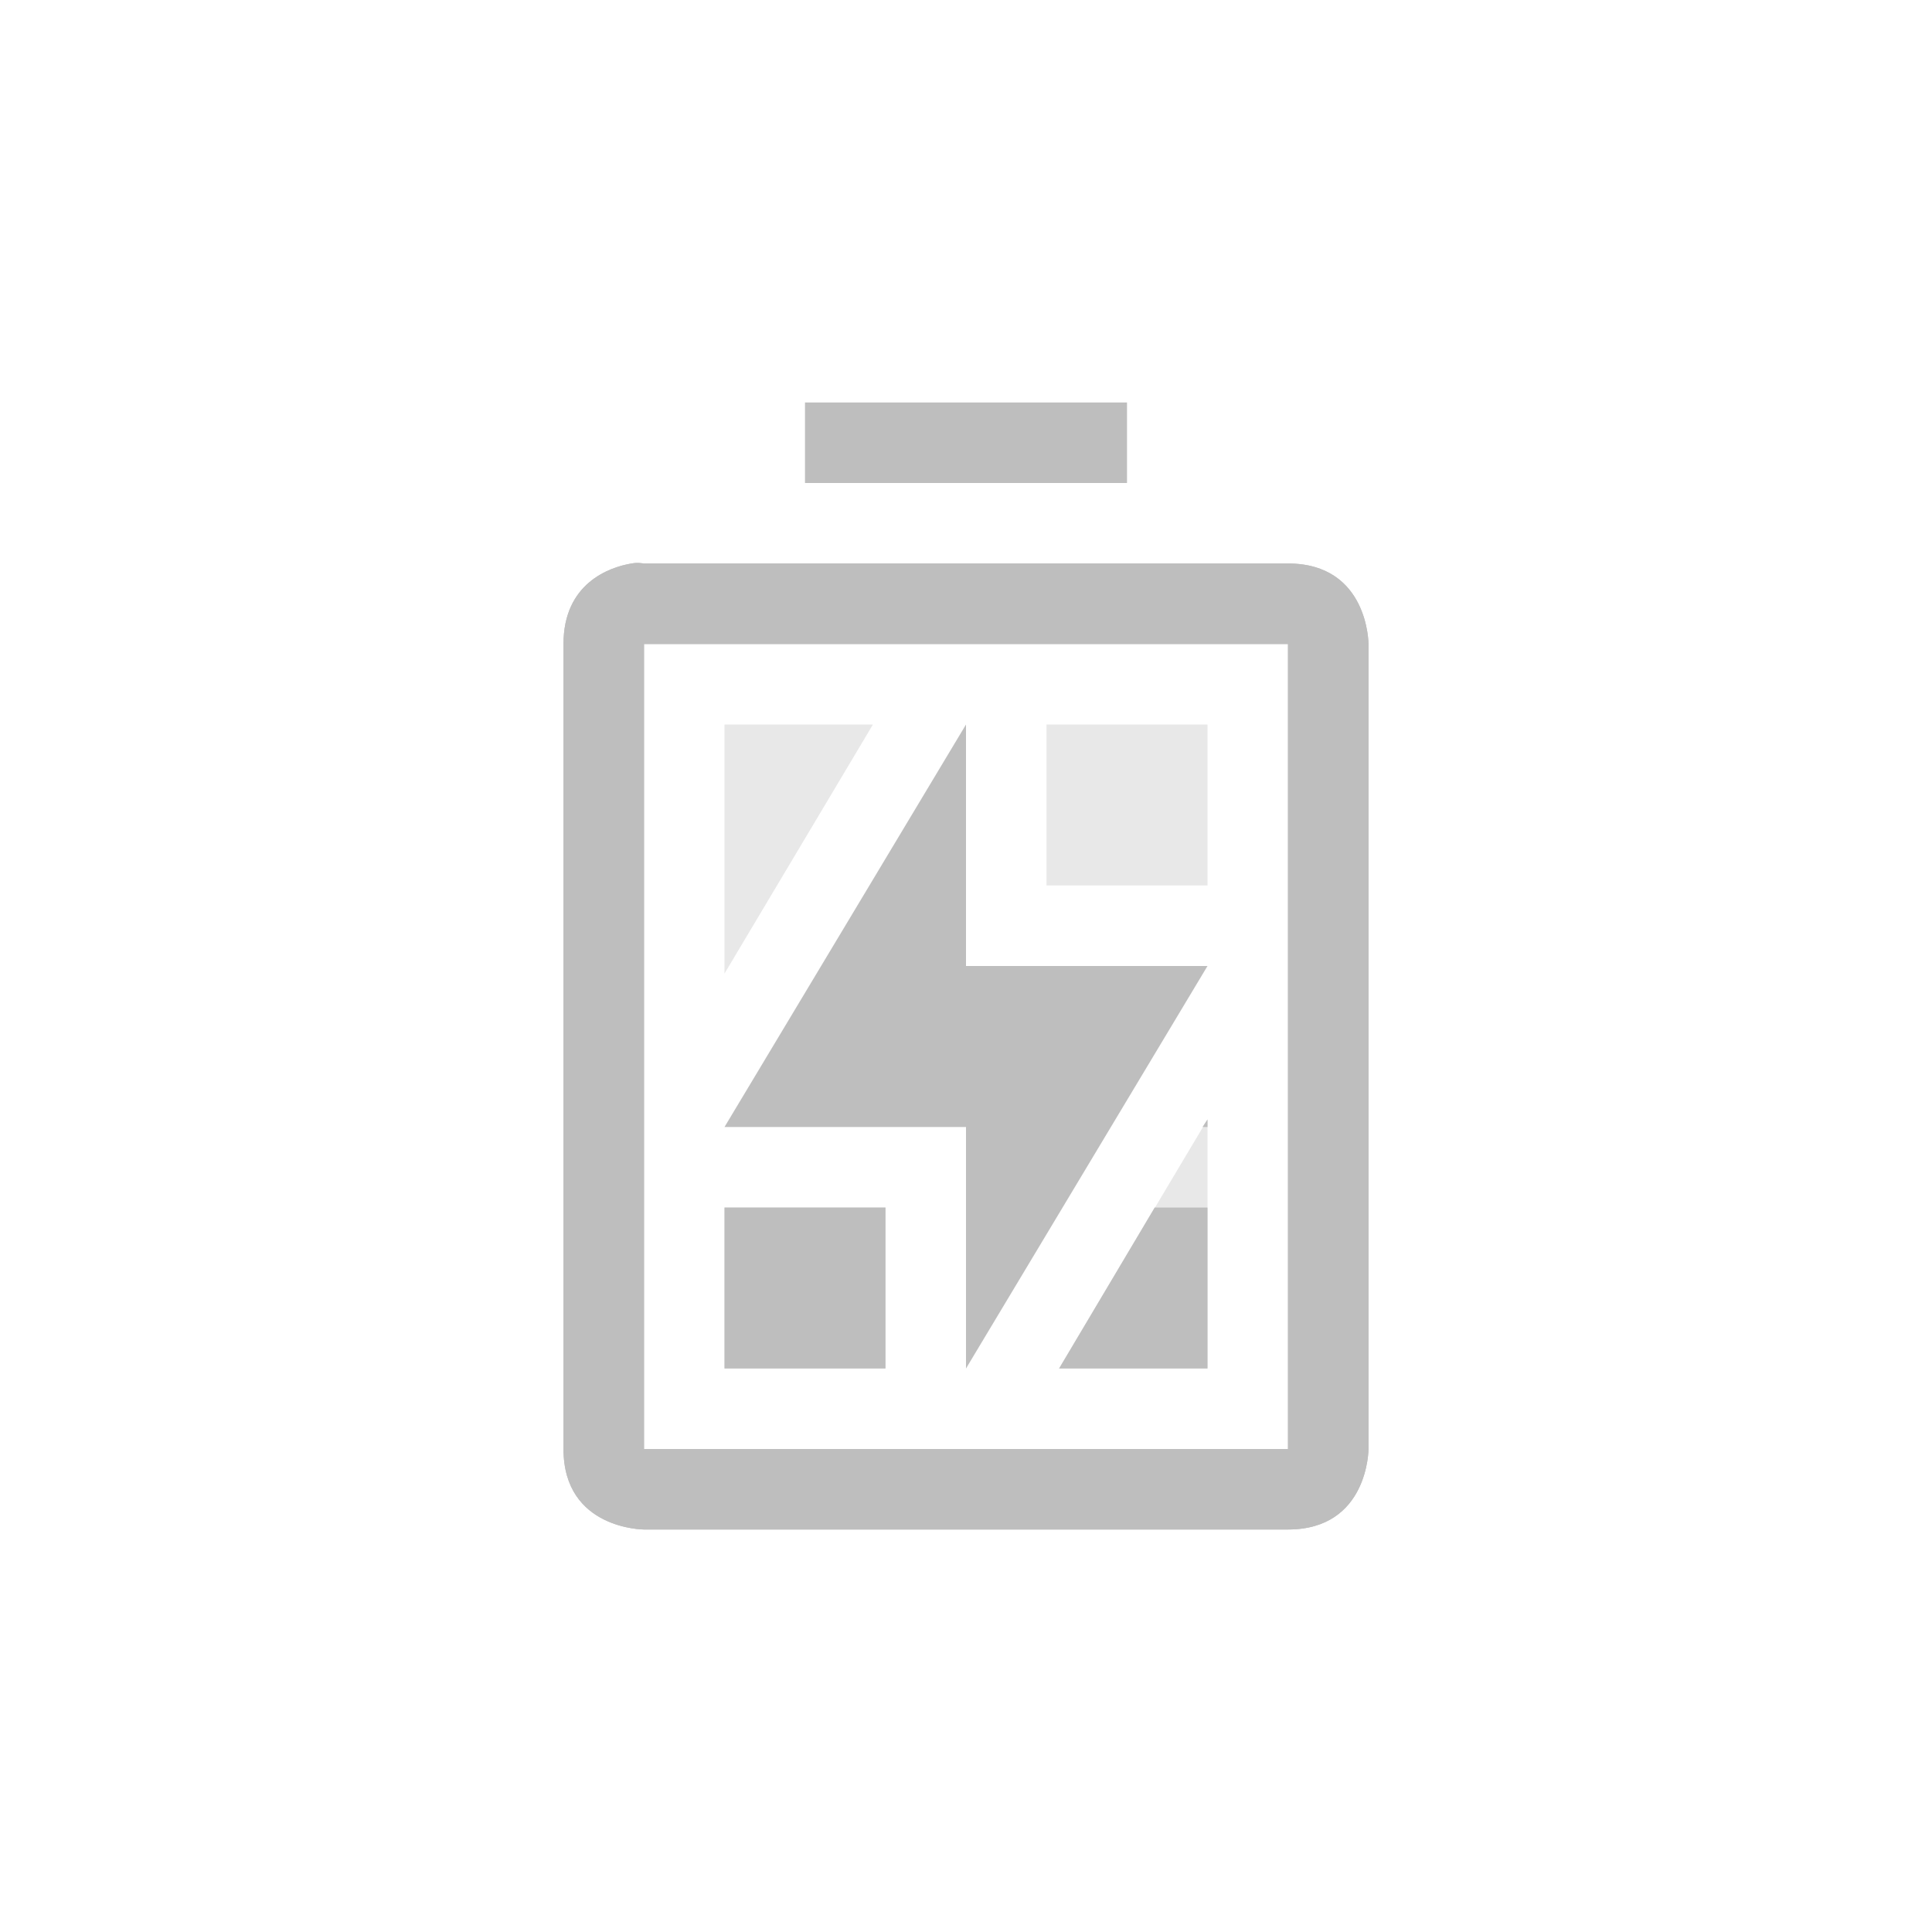 <?xml version="1.0" encoding="UTF-8" standalone="no"?>
<!-- Created with Inkscape (http://www.inkscape.org/) -->

<svg
   xmlns:osb="http://www.openswatchbook.org/uri/2009/osb"
   xmlns:dc="http://purl.org/dc/elements/1.1/"
   xmlns:cc="http://creativecommons.org/ns#"
   xmlns:rdf="http://www.w3.org/1999/02/22-rdf-syntax-ns#"
   xmlns:svg="http://www.w3.org/2000/svg"
   xmlns="http://www.w3.org/2000/svg"
   xmlns:sodipodi="http://sodipodi.sourceforge.net/DTD/sodipodi-0.dtd"
   xmlns:inkscape="http://www.inkscape.org/namespaces/inkscape"
   sodipodi:docname="battery-caution-charging-symbolic.svg"
   inkscape:export-filename="/home/sam/img/source-symbolic.png"
   inkscape:export-xdpi="270"
   inkscape:export-ydpi="270"
   height="24"
   id="svg7384"
   style="enable-background:new"
   version="1.1"
   inkscape:version="0.48.4 r9939"
   width="24">
  <sodipodi:namedview
     inkscape:bbox-nodes="true"
     inkscape:bbox-paths="true"
     bordercolor="#666666"
     borderlayer="false"
     borderopacity="1"
     inkscape:current-layer="layer9"
     inkscape:cx="-4.7013844"
     inkscape:cy="-244.34949"
     gridtolerance="10"
     inkscape:guide-bbox="true"
     guidetolerance="10"
     id="namedview88"
     inkscape:object-nodes="true"
     inkscape:object-paths="true"
     objecttolerance="10"
     pagecolor="#333333"
     inkscape:pageopacity="1"
     inkscape:pageshadow="2"
     showborder="true"
     showgrid="false"
     showguides="true"
     inkscape:showpageshadow="true"
     inkscape:snap-bbox="true"
     inkscape:snap-bbox-edge-midpoints="false"
     inkscape:snap-bbox-midpoints="false"
     inkscape:snap-center="false"
     inkscape:snap-global="true"
     inkscape:snap-grids="true"
     inkscape:snap-intersection-paths="true"
     inkscape:snap-midpoints="true"
     inkscape:snap-nodes="true"
     inkscape:snap-object-midpoints="true"
     inkscape:snap-others="true"
     inkscape:snap-page="false"
     inkscape:snap-smooth-nodes="true"
     inkscape:snap-to-guides="true"
     inkscape:window-height="700"
     inkscape:window-maximized="1"
     inkscape:window-width="1364"
     inkscape:window-x="0"
     inkscape:window-y="28"
     inkscape:zoom="1">
    <inkscape:grid
       color="#000000"
       dotted="false"
       empcolor="#0800ff"
       empopacity="0.463"
       empspacing="4"
       enabled="true"
       id="grid4866"
       opacity="0.165"
       originx="-216px"
       originy="-562px"
       snapvisiblegridlinesonly="true"
       spacingx="0.25px"
       spacingy="0.25px"
       type="xygrid"
       visible="true" />
  </sodipodi:namedview>
  <title
     id="title8473">Moka Symbolic Icon Theme</title>
  <defs
     id="defs7386">
    <linearGradient
       id="linearGradient5606"
       osb:paint="solid">
      <stop
         id="stop5608"
         offset="0"
         style="stop-color:#000000;stop-opacity:1;" />
    </linearGradient>
    <filter
       inkscape:collect="always"
       color-interpolation-filters="sRGB"
       id="filter7554">
      <feBlend
         inkscape:collect="always"
         id="feBlend7556"
         in2="BackgroundImage"
         mode="darken" />
    </filter>
  </defs>
  <g
     inkscape:groupmode="layer"
     id="layer9"
     inkscape:label="status"
     style="display:inline"
     transform="translate(-457,345)">
    <path
       inkscape:connector-curvature="0"
       d="m 466,-336 0,3.094 1.844,-3.094 z m 4,0 0,2 2,0 0,-2 z m 2,4.906 -1.844,3.094 1.844,0 z m -6,1.094 0,2 2,0 0,-2 z"
       id="path7915"
       sodipodi:nodetypes="cccccccccccccccccc"
       style="opacity:0.35;fill:#bebebe;fill-opacity:1;stroke:none;display:inline;enable-background:new" />
    <path
       inkscape:connector-curvature="0"
       d="m 472,-331.094 -0.062,0.094 0.062,0 0,-0.094 z m -6,1.094 0,2 2,0 0,-2 -2,0 z m 5.344,0 -1.188,2 1.844,0 0,-2 -0.656,0 z"
       id="path7917"
       style="fill:#bebebe;fill-opacity:1;stroke:none;display:inline;enable-background:new" />
    <path
       inkscape:connector-curvature="0"
       d="m 467,-340 0,1 4,0 0,-1 z m -2.156,2 c -0.281,0.047 -0.844,0.25 -0.844,1 l 0,10 c 0,1 1,1 1,1 l 8,0 c 1,0 1,-1 1,-1 l 0,-10 c 0,0 0,-1 -1,-1 l -8,0 c 0,0 -0.062,-0.016 -0.156,0 z m 0.156,1 8,0 0,10 -8,0 z"
       id="path7921"
       sodipodi:nodetypes="ccccccsscsccsccccccc"
       style="fill:#bebebe;fill-opacity:1;stroke:none;display:inline;enable-background:new" />
    <path
       inkscape:connector-curvature="0"
       d="m 469,-336 0,3 3,0 -3,5 0,-3 -3,0 z"
       id="path7923"
       sodipodi:nodetypes="ccccccc"
       style="fill:#bebebe;fill-opacity:1;stroke:none;display:inline;enable-background:new" />
    <path
       inkscape:connector-curvature="0"
       d="m 464.844,-338 c -0.281,0.047 -0.844,0.25 -0.844,1 l 0,10 c 0,1 1,1 1,1 l 8,0 c 1,0 1,-1 1,-1 l 0,-10 c 0,0 0,-1 -1,-1 0,0 -5.333,0 -8,0 -0.052,0 -0.062,-0.016 -0.156,0 z m 0.156,1 8,0 0,10 -8,0 z"
       id="path7925"
       sodipodi:nodetypes="csscsccsscccccc"
       style="fill:#bebebe;fill-opacity:1;stroke:none;display:inline;enable-background:new" />
  </g>
  <g
     inkscape:groupmode="layer"
     id="layer10"
     inkscape:label="devices"
     style="display:inline;filter:url(#filter7554)"
     transform="translate(-457,345)" />
  <g
     inkscape:groupmode="layer"
     id="layer1"
     inkscape:label="places"
     style="display:inline"
     transform="translate(-216,-272)" />
  <g
     inkscape:groupmode="layer"
     id="layer14"
     inkscape:label="mimetypes"
     style="display:inline"
     transform="translate(-457,345)" />
  <g
     inkscape:groupmode="layer"
     id="layer15"
     inkscape:label="emblems"
     style="display:inline"
     transform="translate(-457,345)" />
  <g
     inkscape:groupmode="layer"
     id="g71291"
     inkscape:label="emotes"
     style="display:inline"
     transform="translate(-457,345)" />
  <g
     inkscape:groupmode="layer"
     id="layer2"
     inkscape:label="categories"
     style="display:inline"
     transform="translate(-216,-122)" />
  <g
     inkscape:groupmode="layer"
     id="g6058"
     inkscape:label="apps"
     style="display:inline"
     transform="translate(-216,-122)" />
  <g
     inkscape:groupmode="layer"
     id="layer12"
     inkscape:label="actions"
     style="display:inline"
     transform="translate(-457,345)" />
</svg>
